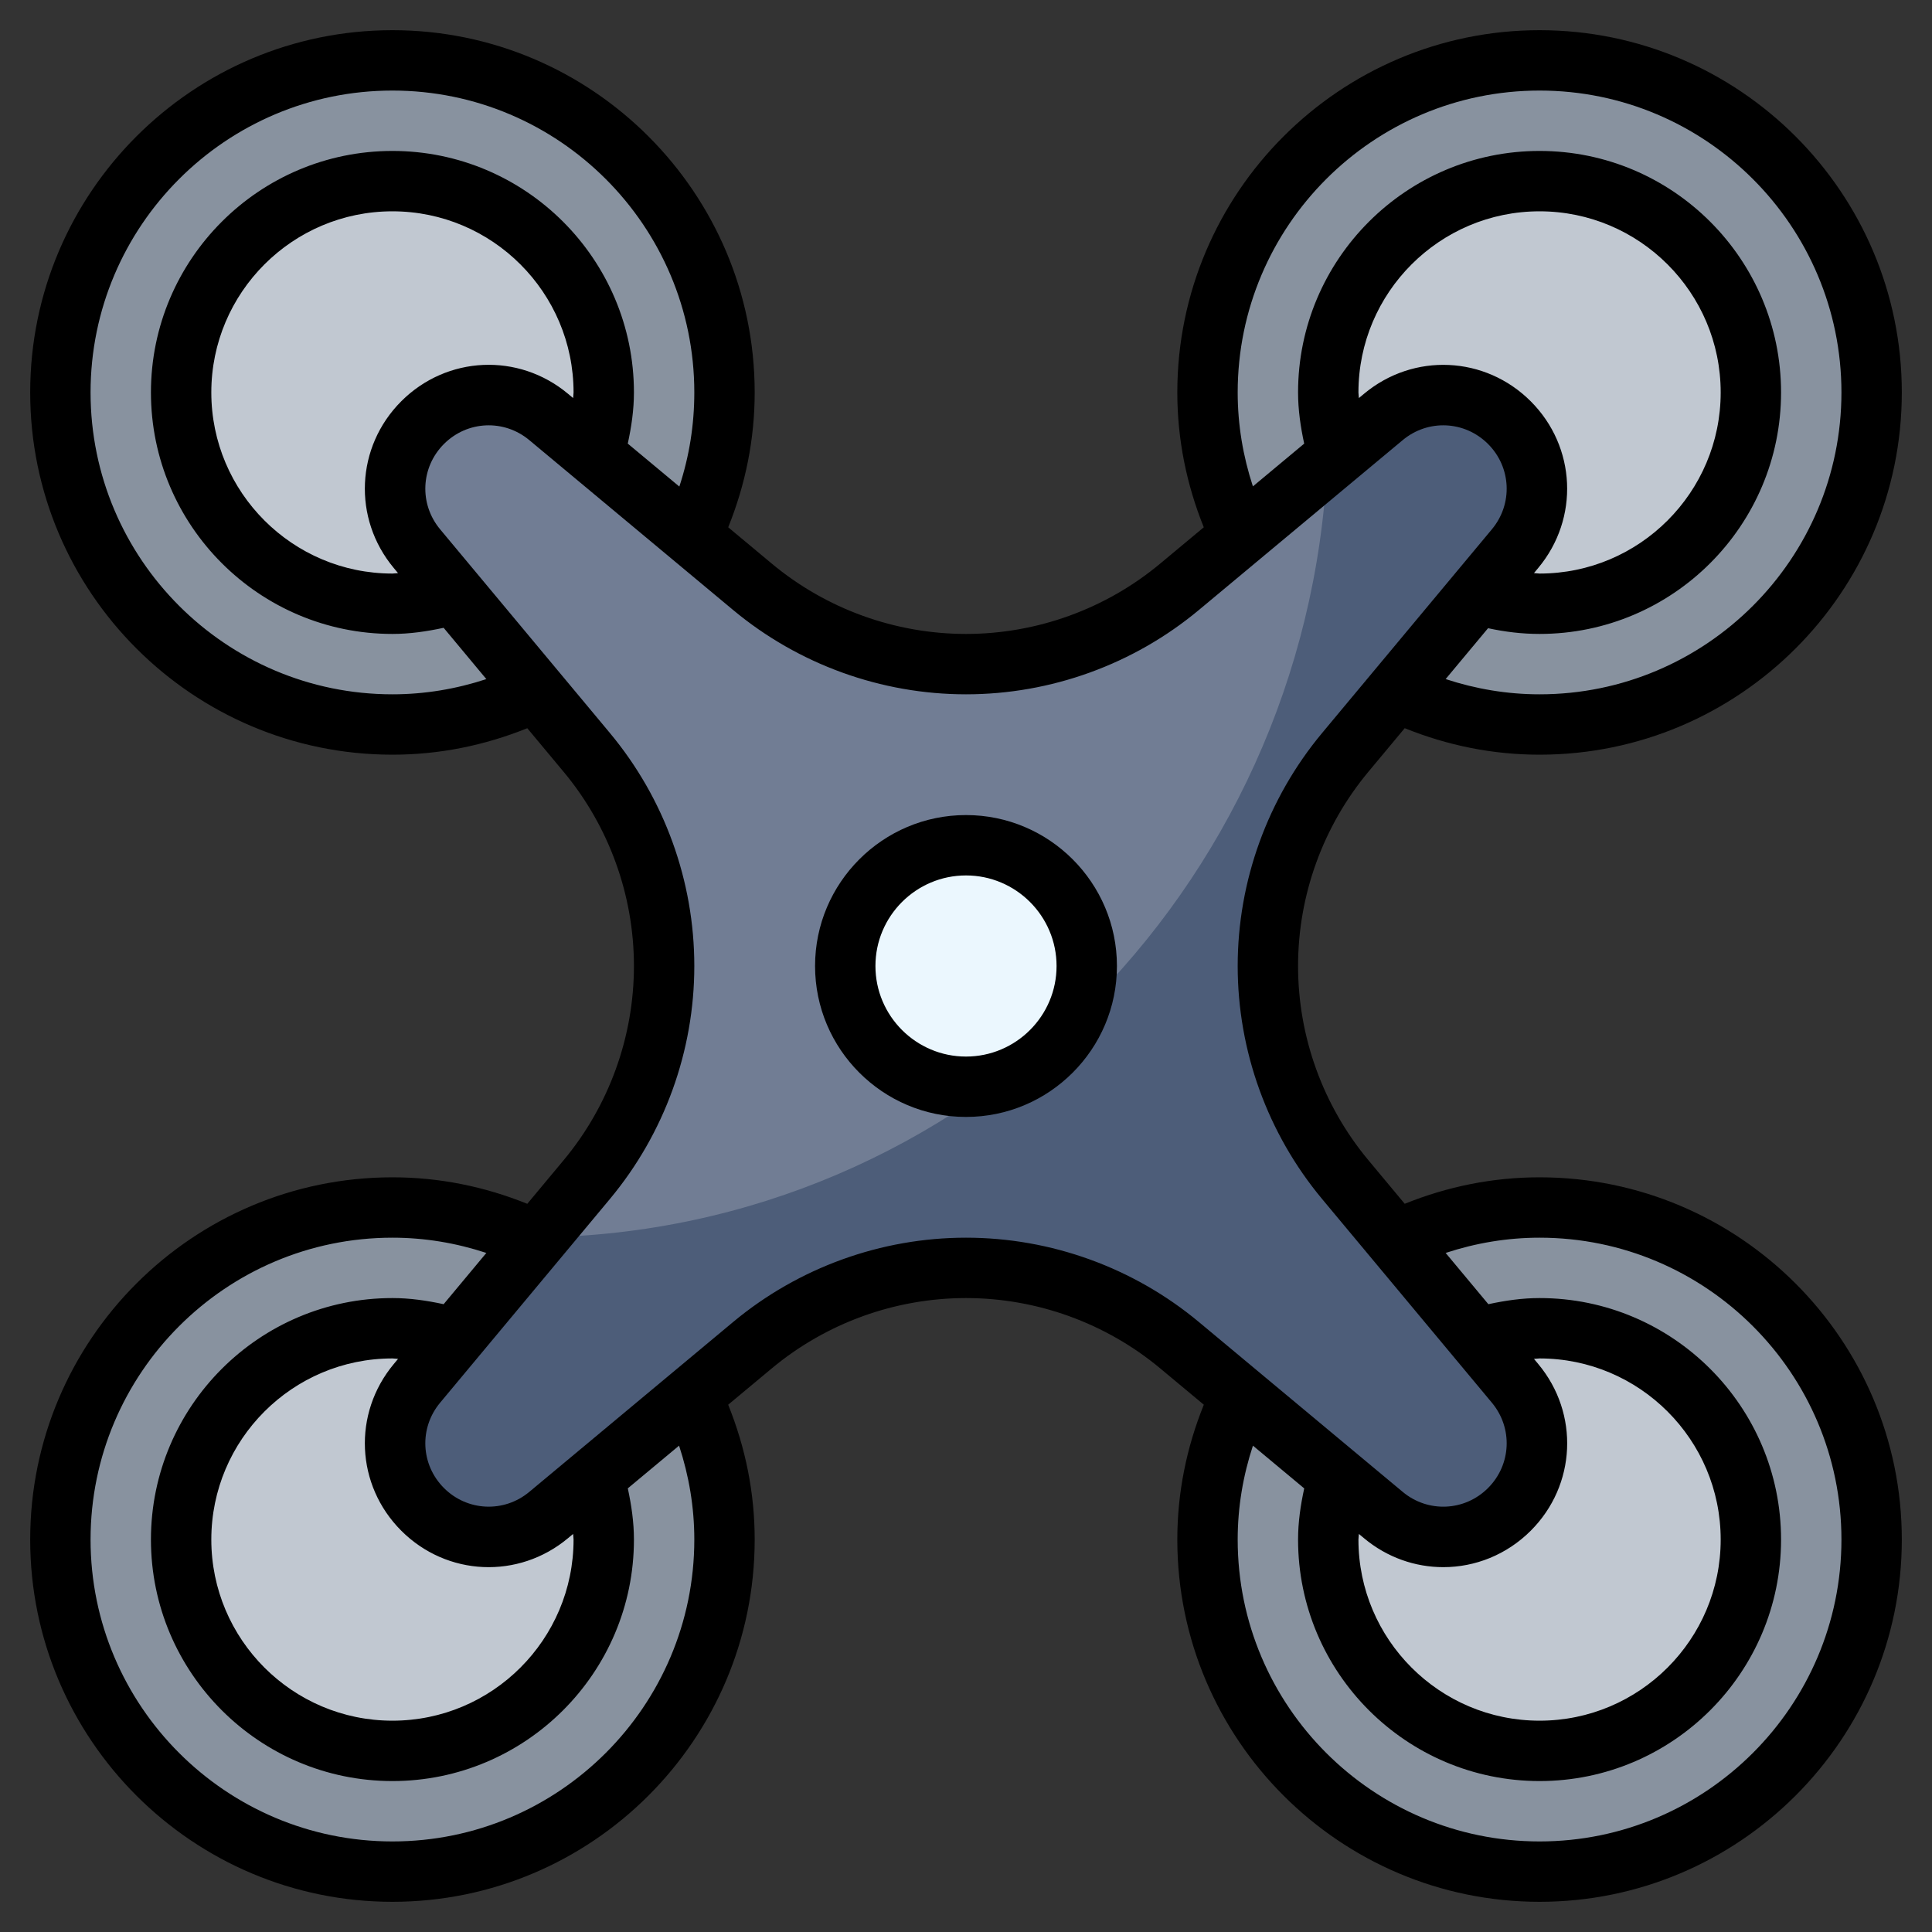 <svg id="Layer_3" enable-background="new 0 0 64 64" height="512" viewBox="0 0 64 64" width="512" xmlns="http://www.w3.org/2000/svg"><rect x="0" y="0" width="64" height="64" fill="#333333" stroke="none"/><g><circle cx="13" cy="13" fill="#88929f" r="11"/><circle cx="13" cy="13" fill="#c1c8d1" r="7"/><circle cx="51" cy="13" fill="#88929f" r="11"/><circle cx="51" cy="13" fill="#c1c8d1" r="7"/><circle cx="51" cy="51" fill="#88929f" r="11"/><circle cx="51" cy="51" fill="#c1c8d1" r="7"/><circle cx="13" cy="51" fill="#88929f" r="11"/><circle cx="13" cy="51" fill="#c1c8d1" r="7"/><path d="m50.189 45.827-5.629-6.754c-1.654-1.986-2.56-4.488-2.56-7.073 0-2.585.906-5.087 2.561-7.073l5.629-6.754c1.025-1.231.943-3.04-.19-4.173-1.133-1.133-2.942-1.215-4.173-.189l-6.754 5.629c-1.986 1.654-4.488 2.56-7.073 2.56-2.585 0-5.087-.906-7.073-2.561l-6.754-5.629c-1.231-1.025-3.04-.943-4.173.19-1.133 1.133-1.215 2.942-.189 4.173l5.629 6.754c1.654 1.986 2.56 4.488 2.56 7.073 0 2.585-.906 5.087-2.561 7.073l-5.629 6.754c-1.025 1.231-.943 3.04.19 4.173 1.133 1.133 2.942 1.215 4.173.189l6.754-5.629c1.986-1.654 4.488-2.56 7.073-2.56 2.585 0 5.087.906 7.073 2.561l6.754 5.629c1.231 1.025 3.04.943 4.173-.19 1.133-1.133 1.215-2.942.189-4.173z" fill="#4d5d79"/><path d="m17.841 40.991c14.031-.181 25.435-11.466 26.126-25.63l-4.893 4.078c-1.987 1.655-4.489 2.561-7.074 2.561s-5.087-.906-7.073-2.561l-6.754-5.629c-1.231-1.025-3.04-.943-4.173.19s-1.215 2.942-.189 4.173l5.629 6.754c1.654 1.986 2.56 4.488 2.56 7.073s-.906 5.087-2.561 7.073z" fill="#717d94"/><circle cx="32" cy="32" fill="#ebf7fe" r="4"/><g><path d="m51 39c-1.555 0-3.05.306-4.467.877l-1.204-1.445c-1.502-1.802-2.329-4.086-2.329-6.432s.827-4.63 2.329-6.433l1.204-1.445c1.417.572 2.912.878 4.467.878 6.617 0 12-5.383 12-12s-5.383-12-12-12-12 5.383-12 12c0 1.555.306 3.05.877 4.467l-1.445 1.204c-1.802 1.502-4.086 2.329-6.432 2.329s-4.63-.827-6.433-2.329l-1.444-1.204c.572-1.419.877-2.917.877-4.467 0-6.617-5.383-12-12-12s-12 5.383-12 12 5.383 12 12 12c1.555 0 3.05-.306 4.467-.877l1.204 1.445c1.502 1.802 2.329 4.086 2.329 6.432s-.827 4.63-2.329 6.433l-1.204 1.445c-1.417-.572-2.912-.878-4.467-.878-6.617 0-12 5.383-12 12s5.383 12 12 12 12-5.383 12-12c0-1.554-.306-3.049-.878-4.467l1.445-1.204c1.803-1.502 4.087-2.329 6.433-2.329s4.63.827 6.433 2.329l1.445 1.204c-.572 1.417-.878 2.912-.878 4.467 0 6.617 5.383 12 12 12s12-5.383 12-12-5.383-12-12-12zm-10-26c0-5.514 4.486-10 10-10s10 4.486 10 10-4.486 10-10 10c-1.074 0-2.114-.177-3.111-.505l1.405-1.685c.557.121 1.127.19 1.706.19 4.411 0 8-3.589 8-8s-3.589-8-8-8-8 3.589-8 8c0 .575.083 1.139.203 1.696l-1.699 1.416c-.327-.998-.504-2.038-.504-3.112zm9.707.293c-1.509-1.508-3.882-1.616-5.52-.25l-.172.143c-.002-.063-.015-.123-.015-.186 0-3.309 2.691-6 6-6s6 2.691 6 6-2.691 6-6 6c-.062 0-.123-.014-.185-.016l.142-.171c1.366-1.639 1.258-4.012-.25-5.52zm-37.707 9.707c-5.514 0-10-4.486-10-10s4.486-10 10-10 10 4.486 10 10c0 1.073-.167 2.118-.496 3.118l-1.708-1.423c.121-.556.204-1.12.204-1.695 0-4.411-3.589-8-8-8s-8 3.589-8 8 3.589 8 8 8c.575 0 1.139-.083 1.696-.203l1.415 1.699c-.997.327-2.037.504-3.111.504zm.042-4.187.143.172c-.062.002-.122.015-.185.015-3.309 0-6-2.691-6-6s2.691-6 6-6 6 2.691 6 6c0 .063-.013.124-.015.186l-.172-.144c-1.638-1.366-4.011-1.259-5.52.25-1.508 1.509-1.616 3.882-.251 5.521zm9.958 32.187c0 5.514-4.486 10-10 10s-10-4.486-10-10 4.486-10 10-10c1.074 0 2.114.177 3.111.505l-1.415 1.698c-.556-.12-1.12-.203-1.696-.203-4.411 0-8 3.589-8 8s3.589 8 8 8 8-3.589 8-8c0-.576-.083-1.14-.203-1.696l1.698-1.415c.328.998.505 2.037.505 3.111zm-9.707-.293c1.509 1.509 3.881 1.616 5.52.25l.172-.143c.002.063.015.123.015.186 0 3.309-2.691 6-6 6s-6-2.691-6-6 2.691-6 6-6c.063 0 .123.013.186.015l-.143.172c-1.366 1.639-1.258 4.012.25 5.52zm18.707-9.707c-2.813 0-5.552.992-7.713 2.792l-6.754 5.629c-.838.698-2.054.644-2.826-.128s-.827-1.987-.128-2.826l5.629-6.754c1.8-2.161 2.792-4.9 2.792-7.713s-.992-5.552-2.792-7.713l-5.629-6.754c-.699-.839-.644-2.054.128-2.826s1.987-.827 2.826-.128l6.754 5.629c2.161 1.8 4.9 2.792 7.713 2.792s5.552-.992 7.713-2.792l6.754-5.629c.838-.699 2.053-.644 2.826.128.772.772.827 1.987.128 2.826l-5.629 6.754c-1.8 2.161-2.792 4.9-2.792 7.713s.992 5.552 2.792 7.713l5.629 6.754c.699.839.644 2.054-.128 2.826s-1.988.827-2.826.128l-6.754-5.629c-2.161-1.8-4.9-2.792-7.713-2.792zm13.015 9.814.172.143c.768.641 1.698.957 2.625.957 1.049 0 2.094-.406 2.896-1.207 1.508-1.508 1.616-3.881.25-5.52l-.143-.172c.062-.002.122-.015.185-.015 3.309 0 6 2.691 6 6s-2.691 6-6 6-6-2.691-6-6c0-.063.013-.123.015-.186zm5.985 10.186c-5.514 0-10-4.486-10-10 0-1.074.177-2.114.505-3.111l1.699 1.416c-.121.556-.204 1.12-.204 1.695 0 4.411 3.589 8 8 8s8-3.589 8-8-3.589-8-8-8c-.576 0-1.14.083-1.696.203l-1.415-1.698c.997-.328 2.037-.505 3.111-.505 5.514 0 10 4.486 10 10s-4.486 10-10 10z"/><path d="m32 27c-2.757 0-5 2.243-5 5s2.243 5 5 5 5-2.243 5-5-2.243-5-5-5zm0 8c-1.654 0-3-1.346-3-3s1.346-3 3-3 3 1.346 3 3-1.346 3-3 3z"/></g></g></svg>
